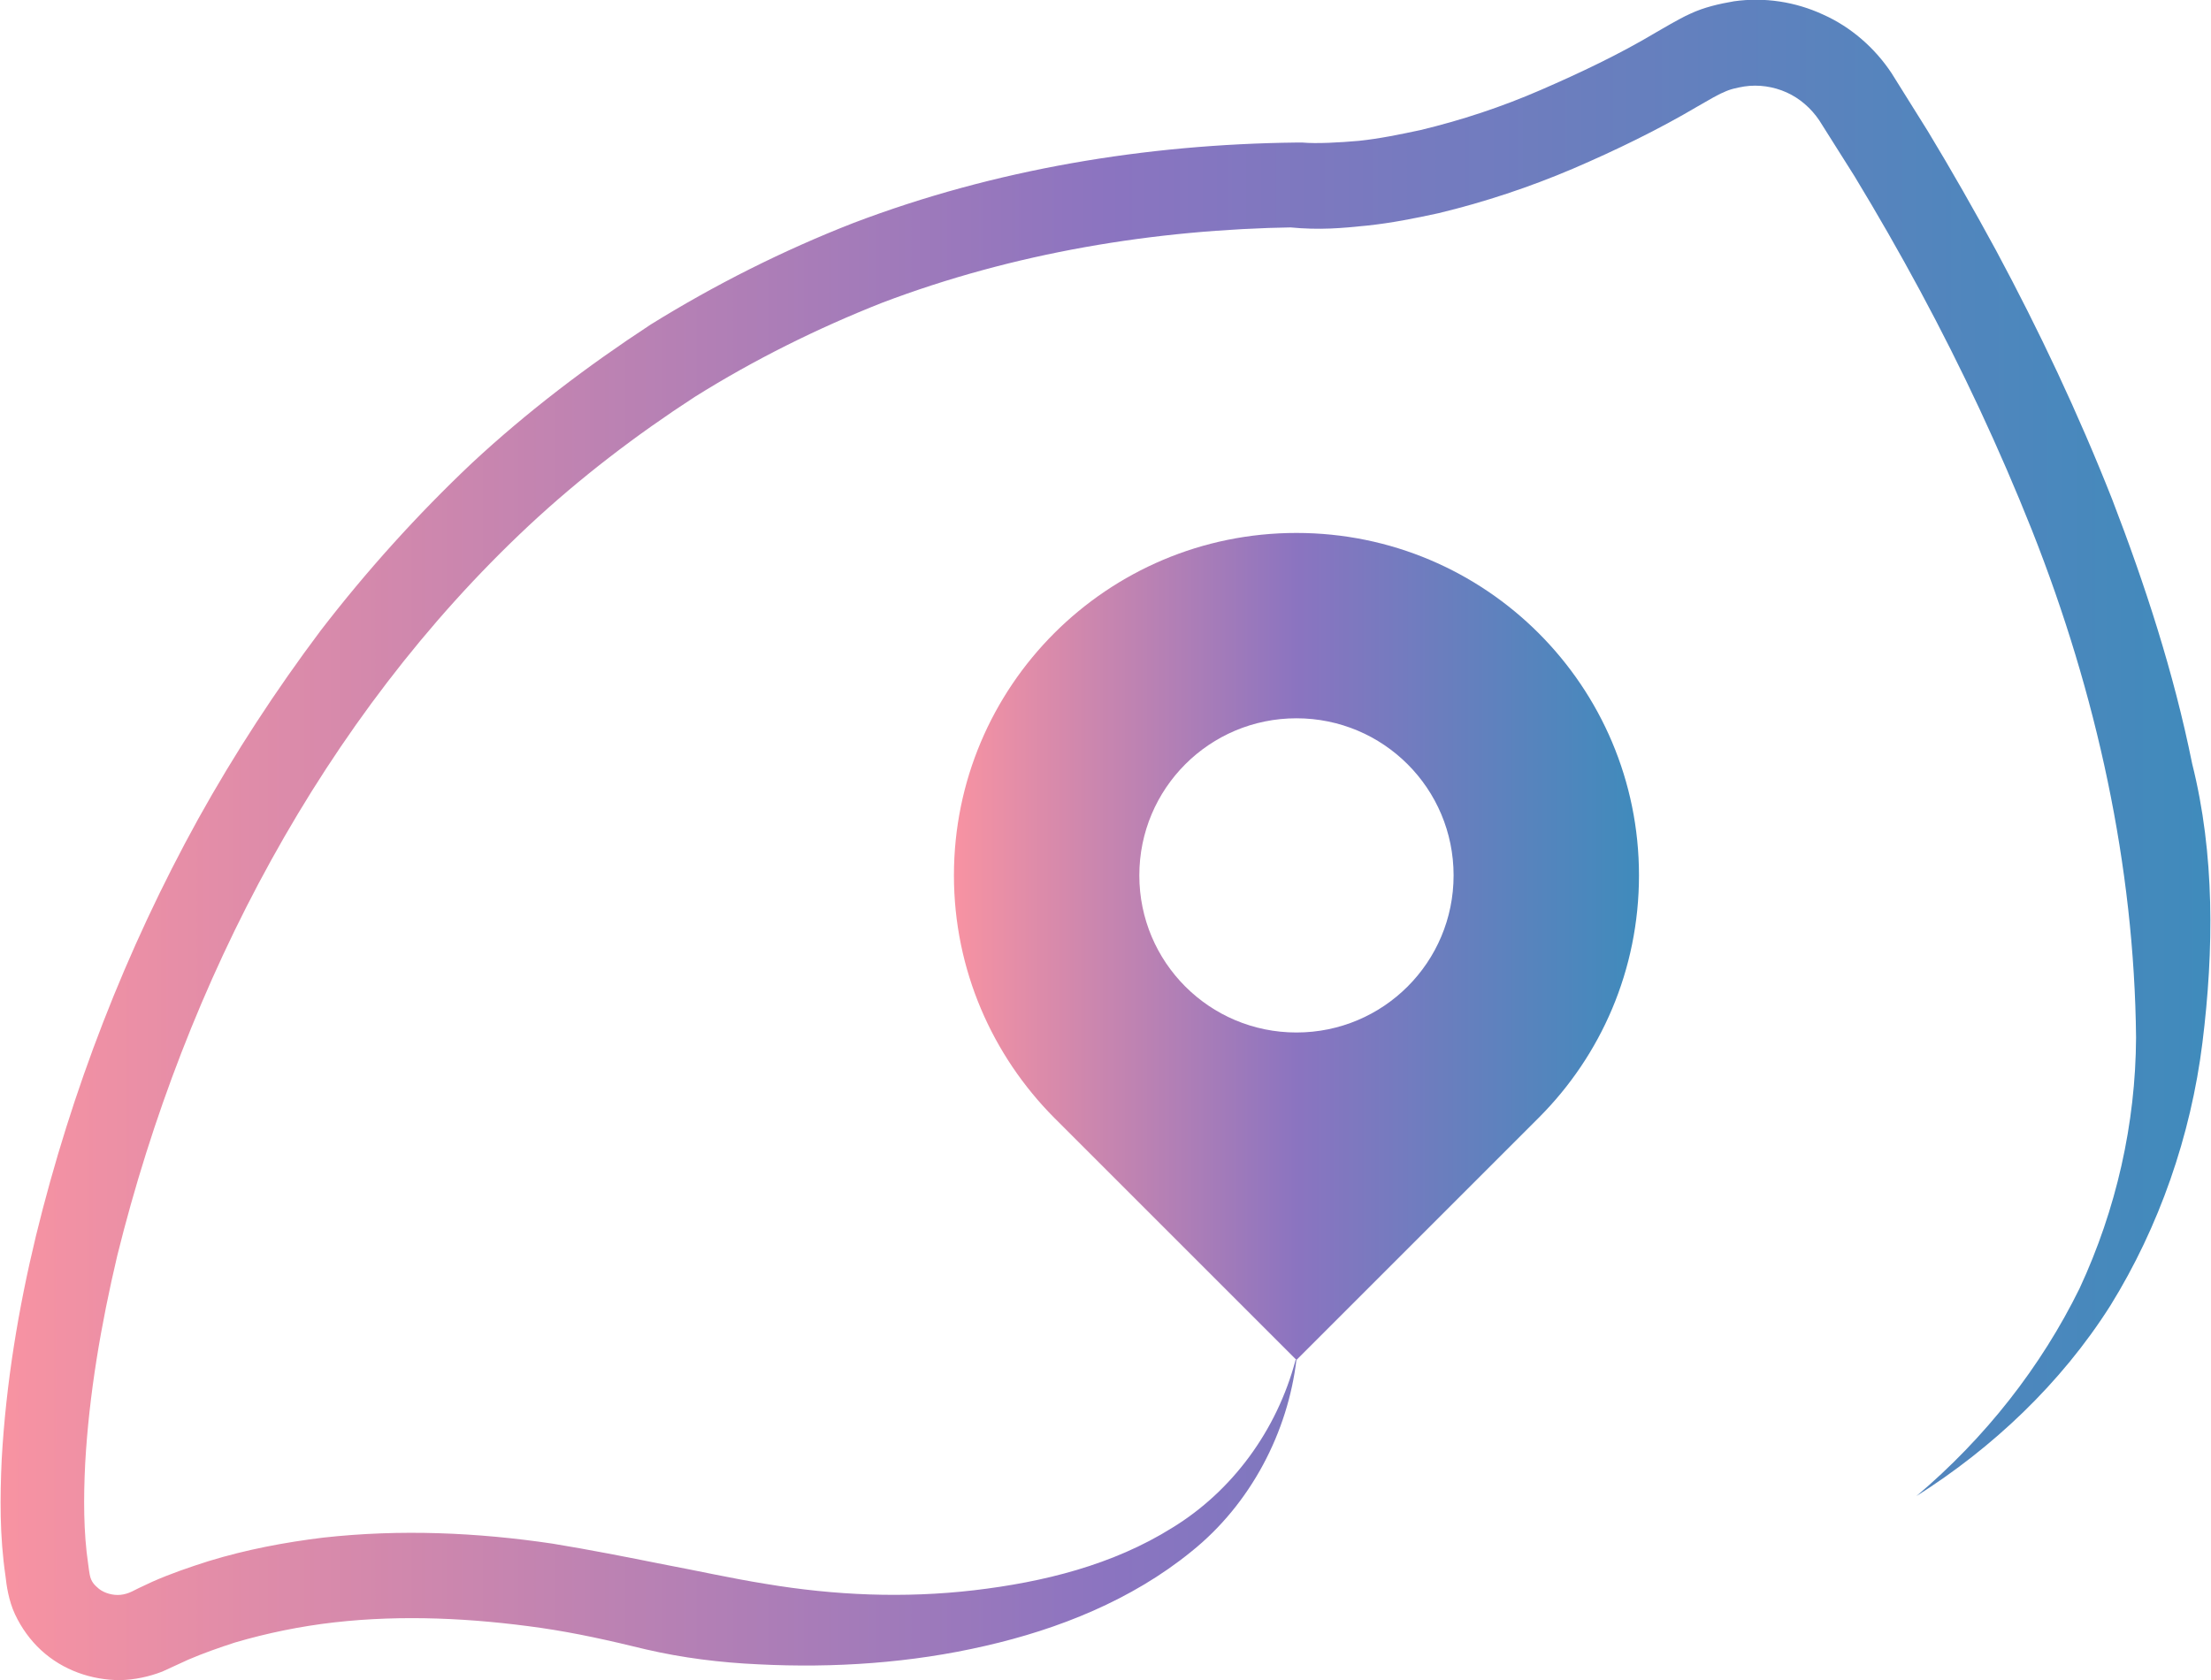 <?xml version="1.0" encoding="UTF-8"?>
<svg id="Calque_2" data-name="Calque 2" xmlns="http://www.w3.org/2000/svg" xmlns:xlink="http://www.w3.org/1999/xlink" viewBox="0 0 51.64 39.25">
  <defs>
    <style>
      .cls-1 {
        fill: url(#Dégradé_sans_nom_27-2);
      }

      .cls-1, .cls-2 {
        stroke-width: 0px;
      }

      .cls-2 {
        fill: url(#Dégradé_sans_nom_27);
      }
    </style>
    <linearGradient id="Dégradé_sans_nom_27" data-name="Dégradé sans nom 27" x1="22.28" y1="22.1" x2="38.28" y2="22.1" gradientUnits="userSpaceOnUse">
      <stop offset="0" stop-color="#f893a2"/>
      <stop offset=".5" stop-color="#8b74c0"/>
      <stop offset="1" stop-color="#3f8bbc"/>
    </linearGradient>
    <linearGradient id="Dégradé_sans_nom_27-2" data-name="Dégradé sans nom 27" x1="0" y1="19.63" x2="51.75" y2="19.63" xlink:href="#Dégradé_sans_nom_27"/>
  </defs>
  <g id="cardeleon">
    <g id="Logo">
      <path class="cls-2" d="M30.28,12.45c-4.42,0-8,3.58-8,8,0,2.21.9,4.21,2.34,5.66l5.66,5.66,5.66-5.66c1.45-1.45,2.34-3.45,2.34-5.66,0-4.42-3.58-8-8-8ZM30.28,24.12c-2.03,0-3.67-1.64-3.67-3.67s1.64-3.67,3.67-3.67,3.67,1.64,3.67,3.67-1.64,3.67-3.67,3.67Z"/>
      <path class="cls-1" d="M30.28,31.76c-.2,1.69-1.06,3.37-2.46,4.49-1.39,1.13-3.1,1.81-4.81,2.2-1.73.4-3.53.52-5.3.43-.89-.04-1.77-.15-2.63-.35-.86-.21-1.62-.38-2.44-.5-1.61-.23-3.24-.31-4.83-.13-.79.09-1.57.25-2.32.47-.37.12-.74.25-1.09.4l-.61.28c-.31.12-.64.19-.98.2-.67,0-1.34-.23-1.85-.7-.25-.23-.46-.52-.61-.84-.15-.32-.2-.69-.22-.88-.14-.95-.13-1.85-.09-2.74.1-1.78.39-3.52.8-5.22.83-3.4,2.1-6.68,3.79-9.74.85-1.53,1.81-3,2.86-4.4,1.07-1.39,2.25-2.7,3.53-3.91,1.29-1.2,2.7-2.27,4.18-3.24,1.5-.93,3.09-1.73,4.73-2.37,3.31-1.26,6.84-1.84,10.35-1.88h.04s.1,0,.1,0c.32.03.87,0,1.32-.04.48-.05.96-.15,1.43-.25.96-.23,1.9-.54,2.82-.94.92-.4,1.83-.83,2.7-1.35l.33-.19c.13-.07.3-.17.46-.24.32-.15.67-.23,1.02-.29.71-.1,1.43.01,2.08.31.65.29,1.21.78,1.6,1.37l.85,1.36c.55.91,1.08,1.84,1.59,2.78,1.01,1.88,1.92,3.81,2.71,5.81.77,2,1.44,4.05,1.87,6.18.53,2.11.51,4.35.24,6.52-.27,2.17-1.01,4.3-2.15,6.14-1.16,1.83-2.76,3.33-4.53,4.45,1.61-1.36,2.91-3.02,3.81-4.85.86-1.85,1.31-3.85,1.32-5.86-.04-4.01-.92-8.03-2.43-11.85-.76-1.91-1.63-3.77-2.61-5.59-.49-.91-1-1.8-1.54-2.69l-.82-1.3c-.19-.28-.45-.51-.76-.65-.31-.14-.66-.19-.99-.14-.17.03-.33.06-.49.14-.08.03-.14.07-.24.12l-.35.2c-.93.55-1.92,1.03-2.92,1.46-1.01.43-2.06.78-3.14,1.04-.55.12-1.1.23-1.67.29-.59.06-1.1.11-1.82.04h.14c-3.3.05-6.58.6-9.64,1.76-1.52.6-2.99,1.33-4.38,2.2-1.37.89-2.68,1.89-3.88,3.01-4.81,4.5-8.02,10.64-9.61,17.05-.38,1.61-.66,3.24-.75,4.86-.04.8-.04,1.61.07,2.35.03.23.04.29.07.36.03.07.08.13.14.18.11.11.3.18.48.18.09,0,.18-.02.26-.05l.07-.03.16-.08.32-.15c.43-.19.87-.34,1.31-.48.88-.27,1.78-.44,2.68-.55,1.8-.2,3.6-.12,5.35.14.86.14,1.77.32,2.57.48.8.15,1.6.33,2.41.46,1.61.27,3.24.34,4.87.15,1.62-.19,3.24-.59,4.63-1.46,1.39-.85,2.44-2.26,2.88-3.92Z"/>
    </g>
  </g>
</svg>